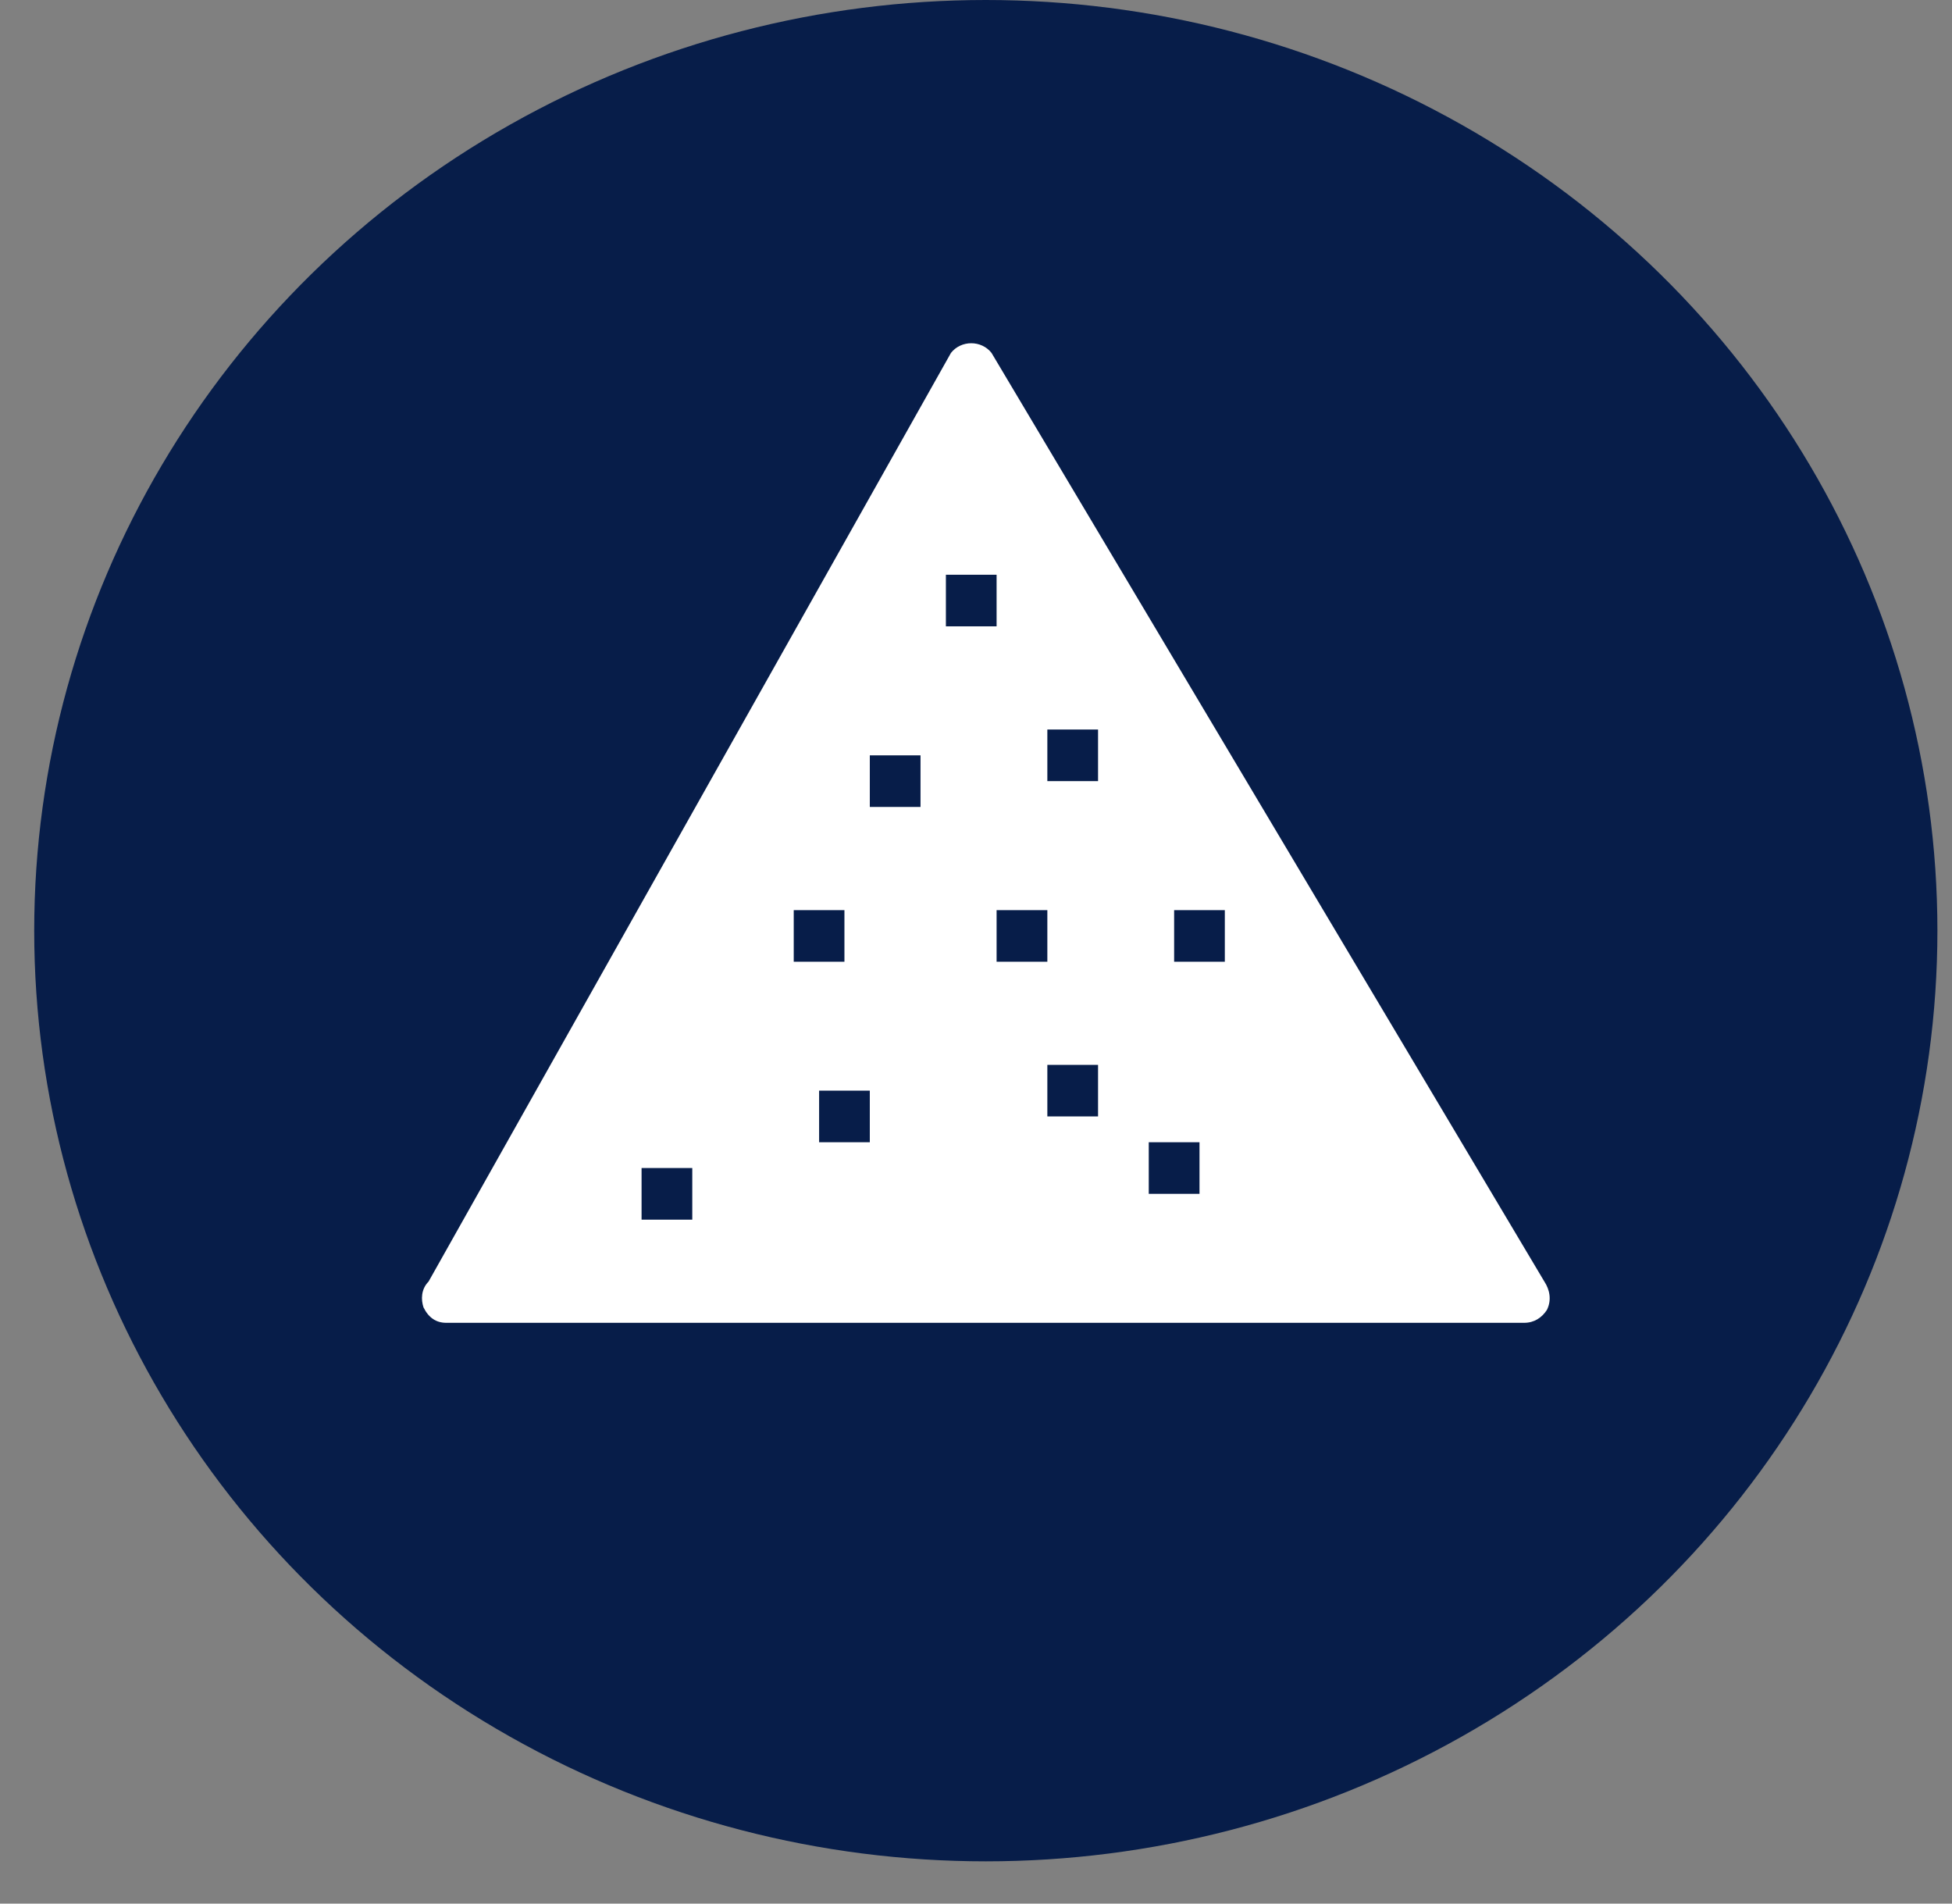 <svg width="40" height="39" viewBox="0 0 40 39" fill="none" xmlns="http://www.w3.org/2000/svg">
<rect x="0" y="0" width="40" height="39" fill="#808080" stroke="none"/>
<ellipse cx="20.201" cy="19.067" rx="19.5" ry="19.067" fill="#071D49"/>
<path d="M8.782 26.256L19.487 7.23C19.695 6.966 20.11 6.966 20.318 7.23L31.647 26.256C31.751 26.414 31.803 26.626 31.699 26.837C31.595 26.996 31.439 27.101 31.232 27.101H9.145C8.937 27.101 8.782 26.996 8.678 26.784C8.626 26.626 8.626 26.414 8.782 26.256ZM22.501 14.946H21.462V16.003H22.501V14.946ZM25.099 18.646H24.06V19.703H25.099V18.646ZM23.54 24.459H24.58V23.402H23.54V24.459ZM21.462 22.873H22.501V21.817H21.462V22.873ZM20.422 19.703H21.462V18.646H20.422V19.703ZM19.383 12.832H20.422V11.775H19.383V12.832ZM18.863 15.475H17.824V16.532H18.863V15.475ZM16.785 23.402H17.824V22.345H16.785V23.402ZM16.265 19.703H17.304V18.646H16.265V19.703ZM13.147 24.988H14.186V23.93H13.147V24.988Z" fill="white"/>
</svg>
